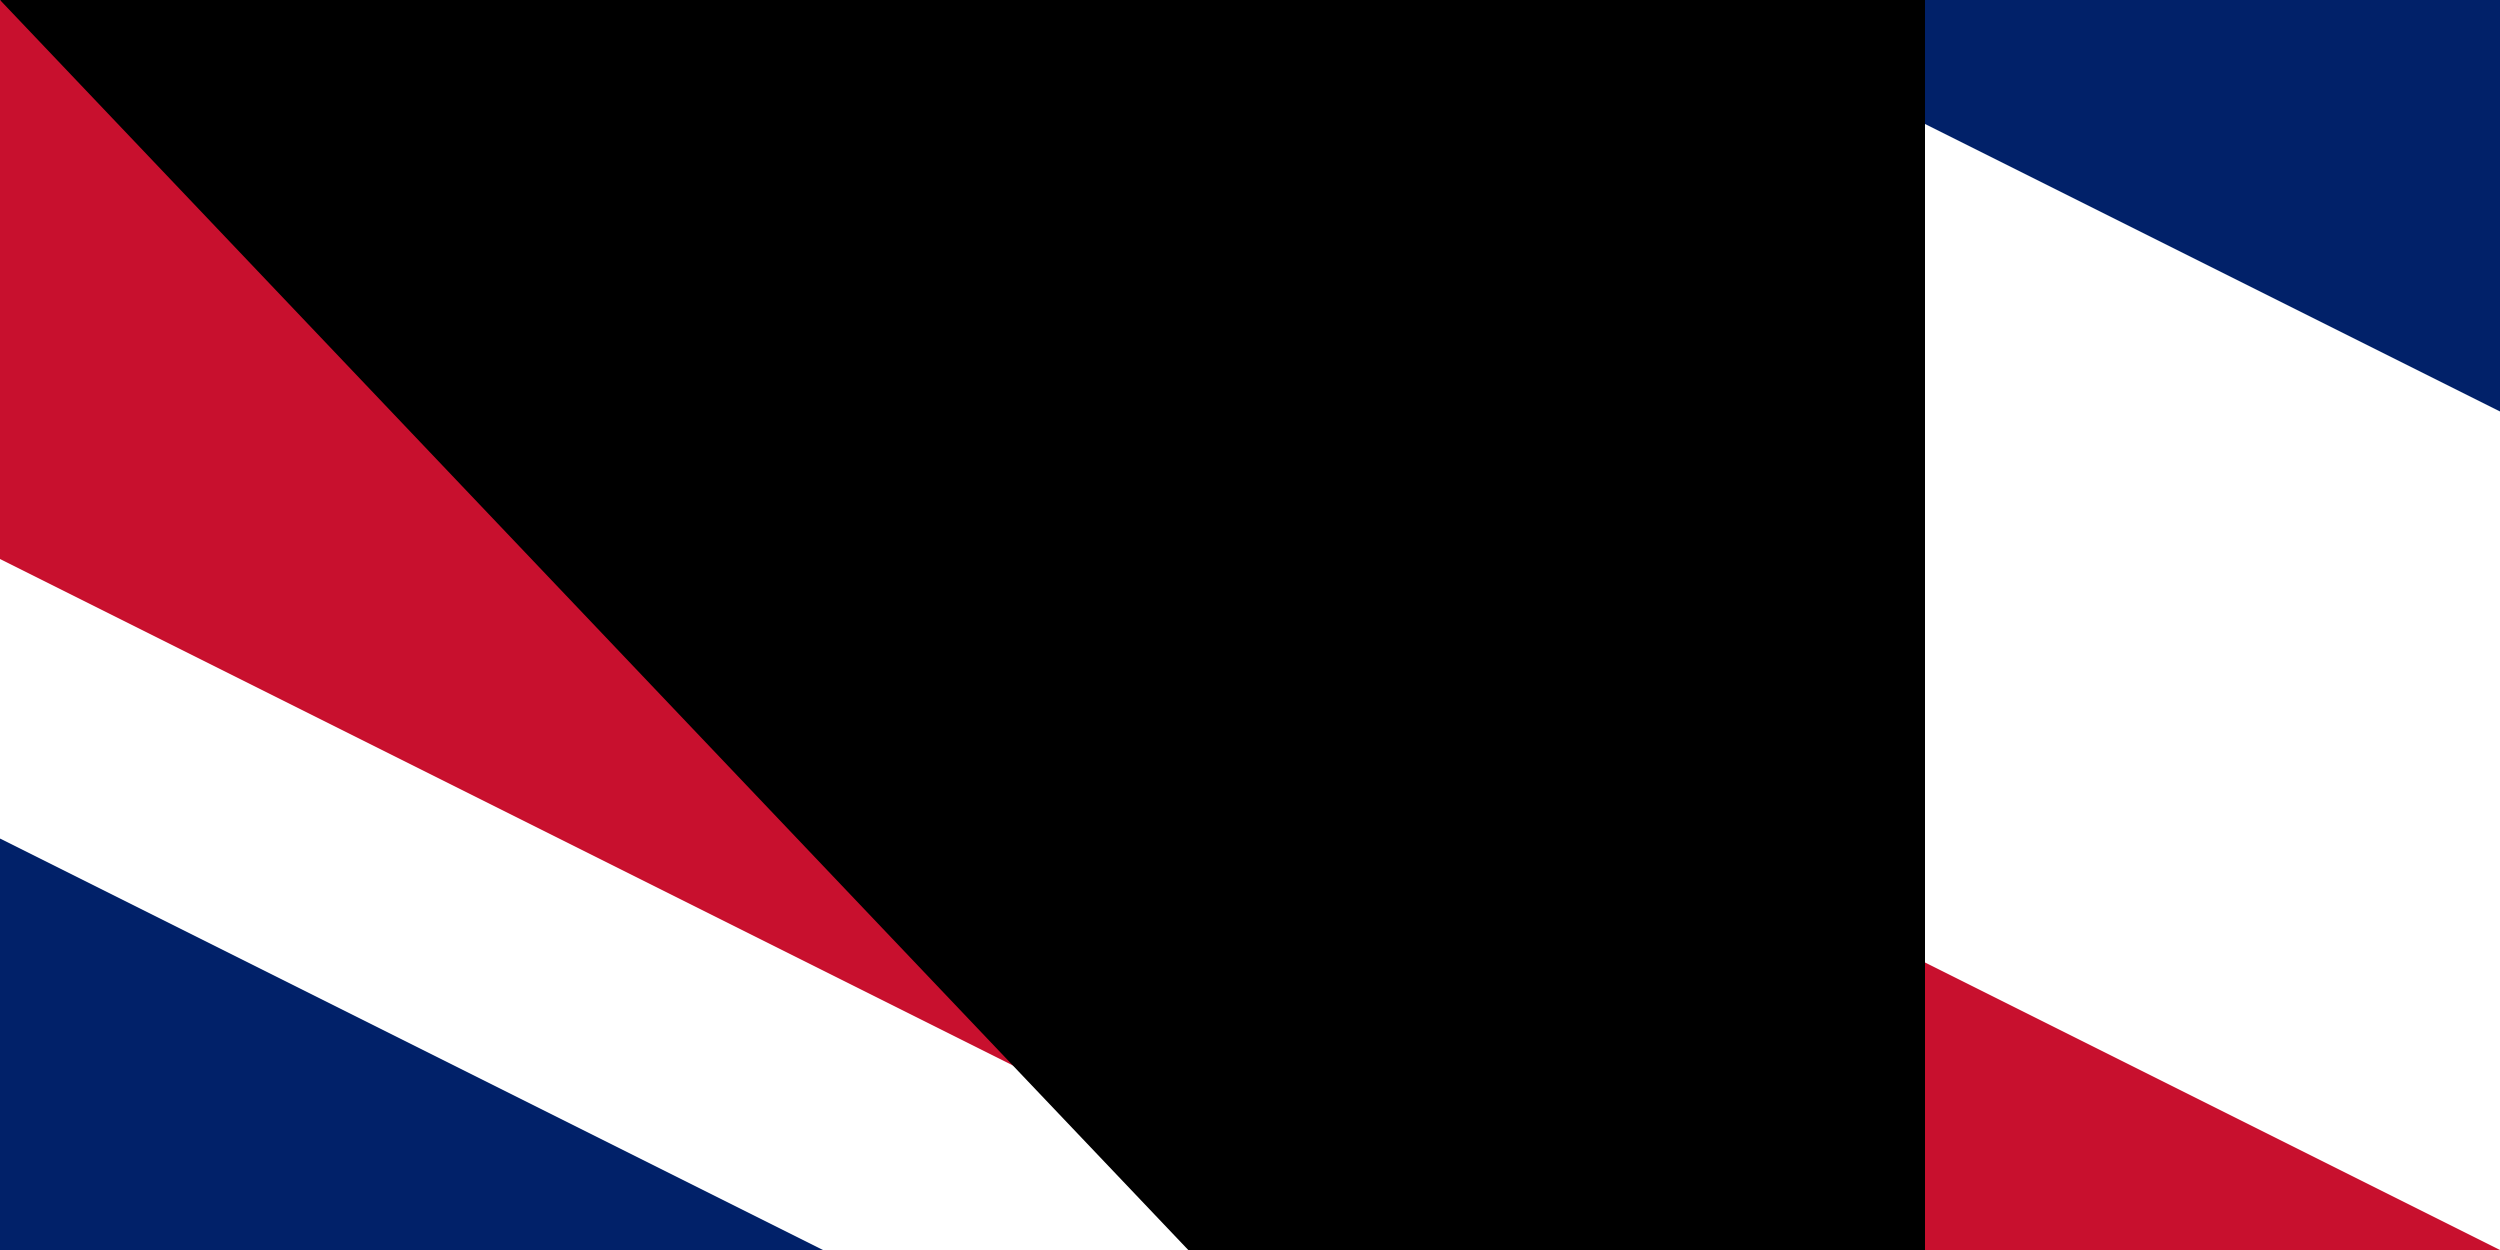 <svg xmlns="http://www.w3.org/2000/svg" width="100" height="50"><clipPath id="a"><path d="M0 0h650v350H0z"/></clipPath><clipPath id="b"><path d="M0 0v150h650v150h-50zm0 300v50h300V0h300z"/></clipPath><path fill="#012169" d="M0 0h1200v600H0z"/><path stroke="#fff" stroke-width="60" d="m0 0 600 300m0-300L0 300" clip-path="url(#a)"/><path stroke="#c8102e" stroke-width="40" d="m0 0 600 300m0-300L0 300" clip-path="url(#b)"/><path stroke="#fff" stroke-width="100" d="M0 150h650M300 0v350"/><path stroke="#c8102e" stroke-width="60" d="M0 150h650M300 0v350"/><path fill="#009cde" d="M0 300h600V0h600v600H0z"/><path fill="#fedd00" d="m645 491 30 91-77-56h95l-77 56zm172-27-29 91-29-91 77 56h-96zm0-122-29 91-29-91 77 56h-96zm126 91-29 91-29-91 77 56h-96zm0-265-29 90-29-90 77 56h-96zm53 172 30 91-77-56h95l-77 56zm53-208-29 90-30-90 78 56h-96zm54 139 29 91-77-56h95l-77 56zm0-234 29 91-77-56h95l-77 56z"/><path id="path-b7131" d="m m0 77 m0 81 m0 65 m0 65 m0 65 m0 65 m0 65 m0 65 m0 65 m0 65 m0 65 m0 65 m0 65 m0 65 m0 65 m0 65 m0 65 m0 65 m0 65 m0 65 m0 79 m0 72 m0 80 m0 55 m0 71 m0 105 m0 76 m0 106 m0 81 m0 71 m0 80 m0 66 m0 111 m0 71 m0 87 m0 108 m0 108 m0 110 m0 88 m0 112 m0 102 m0 121 m0 67 m0 81 m0 122 m0 104 m0 122 m0 99 m0 109 m0 120 m0 88 m0 72 m0 105 m0 117 m0 109 m0 48 m0 97 m0 99 m0 90 m0 118 m0 102 m0 85 m0 97 m0 114 m0 87 m0 69 m0 70 m0 102 m0 109 m0 112 m0 66 m0 97 m0 101 m0 105 m0 121 m0 84 m0 103 m0 100 m0 111 m0 109 m0 55 m0 111 m0 112 m0 121 m0 80 m0 65 m0 61 m0 61"/>
</svg>